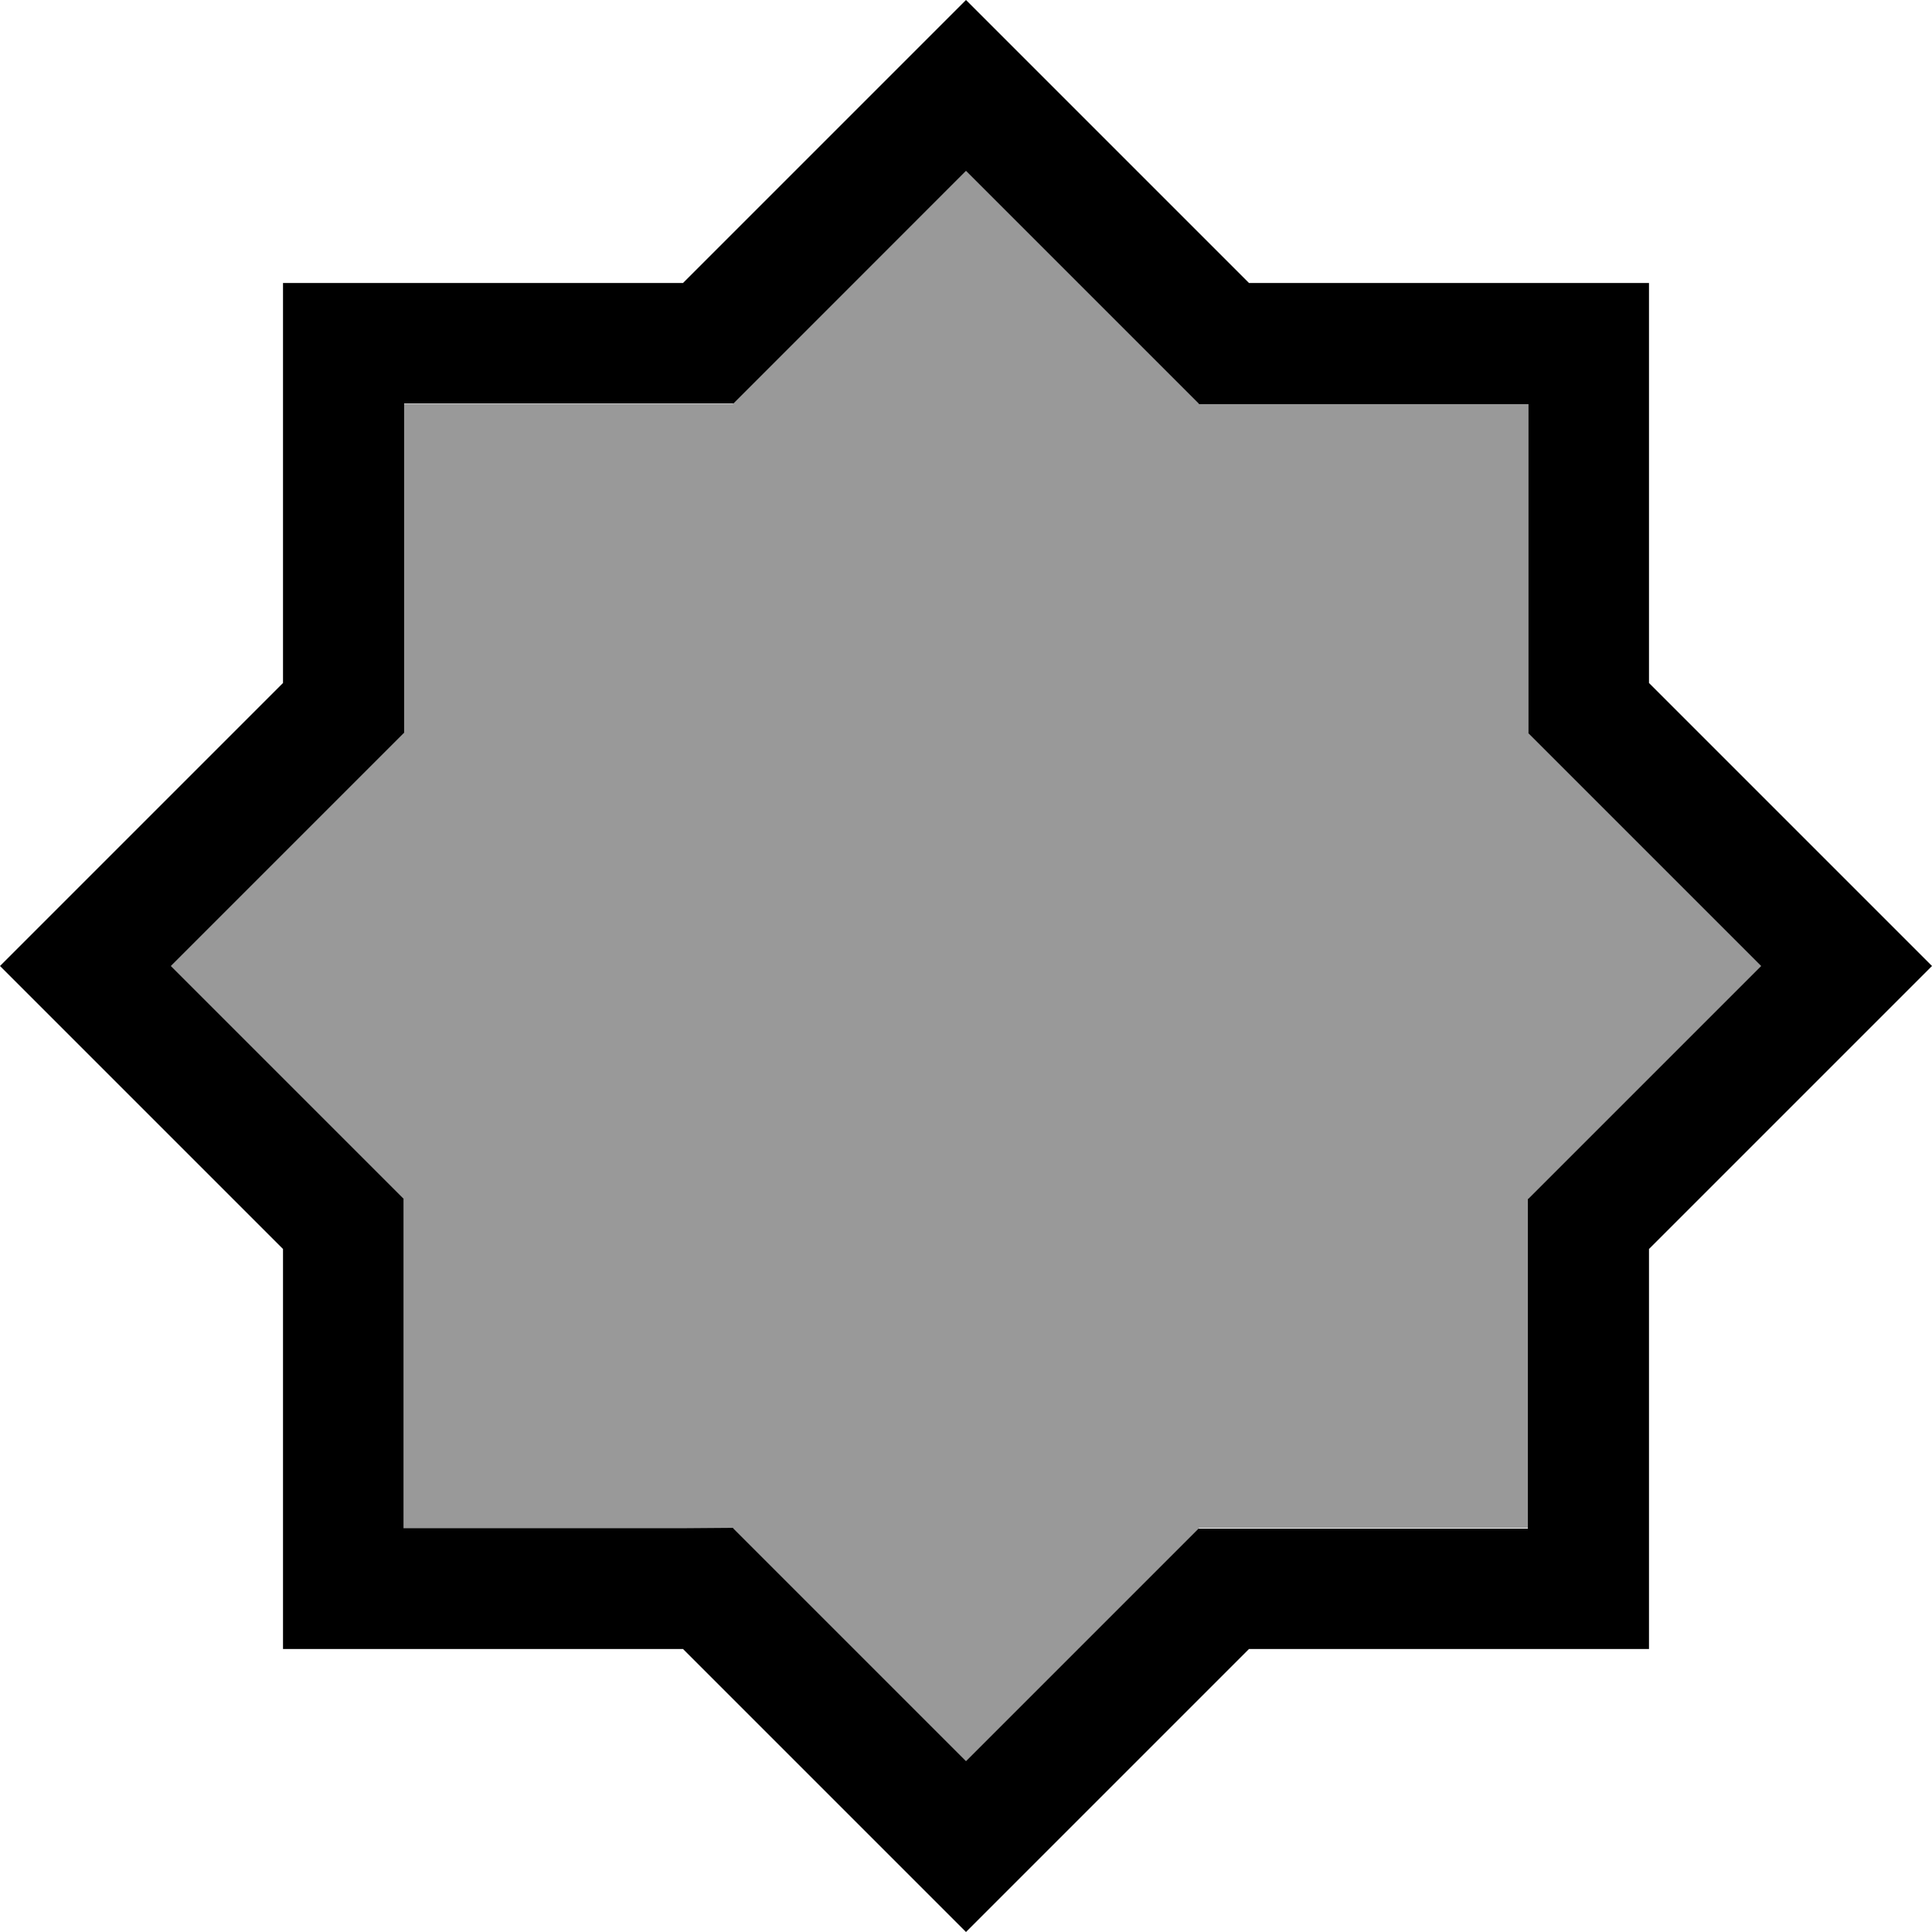 <svg fill="currentColor" xmlns="http://www.w3.org/2000/svg" viewBox="0 0 512 512"><!--! Font Awesome Pro 6.7.2 by @fontawesome - https://fontawesome.com License - https://fontawesome.com/license (Commercial License) Copyright 2024 Fonticons, Inc. --><defs><style>.fa-secondary{opacity:.4}</style></defs><path class="fa-secondary" d="M45.3 256l52.4 52.4 9.4 9.4 0 13.3 0 74 74 0 13.3 0 9.4 9.4L256 466.7l52.4-52.4 9.4-9.4 13.3 0 74 0 0-74 0-13.3 9.4-9.4L466.7 256l-52.4-52.4-9.4-9.4 0-13.3 0-74-74 0-13.3 0-9.4-9.4L256 45.3 203.6 97.6l-9.4 9.4L181 107l-74 0 0 74 0 13.3-9.4 9.4L45.3 256z"/><path class="fa-primary" d="M331 75L278.6 22.6 256 0 233.4 22.6 181 75l-74 0L75 75l0 32 0 74L22.6 233.4 0 256l22.6 22.6L75 331l0 74 0 32 32 0 74 0 52.4 52.4L256 512l22.6-22.6L331 437l74 0 32 0 0-32 0-74 52.4-52.4L512 256l-22.6-22.6L437 181l0-74 0-32-32 0-74 0zm74 32l0 74 0 13.3 9.4 9.4L466.7 256l-52.4 52.4-9.4 9.4 0 13.3 0 74-74 0-13.3 0-9.4 9.4L256 466.7l-52.4-52.4-9.4-9.4L181 405l-74 0 0-74 0-13.3-9.4-9.4L45.3 256l52.4-52.4 9.4-9.4 0-13.3 0-74 74 0 13.3 0 9.4-9.4L256 45.3l52.4 52.4 9.4 9.4 13.3 0 74 0z"/></svg>